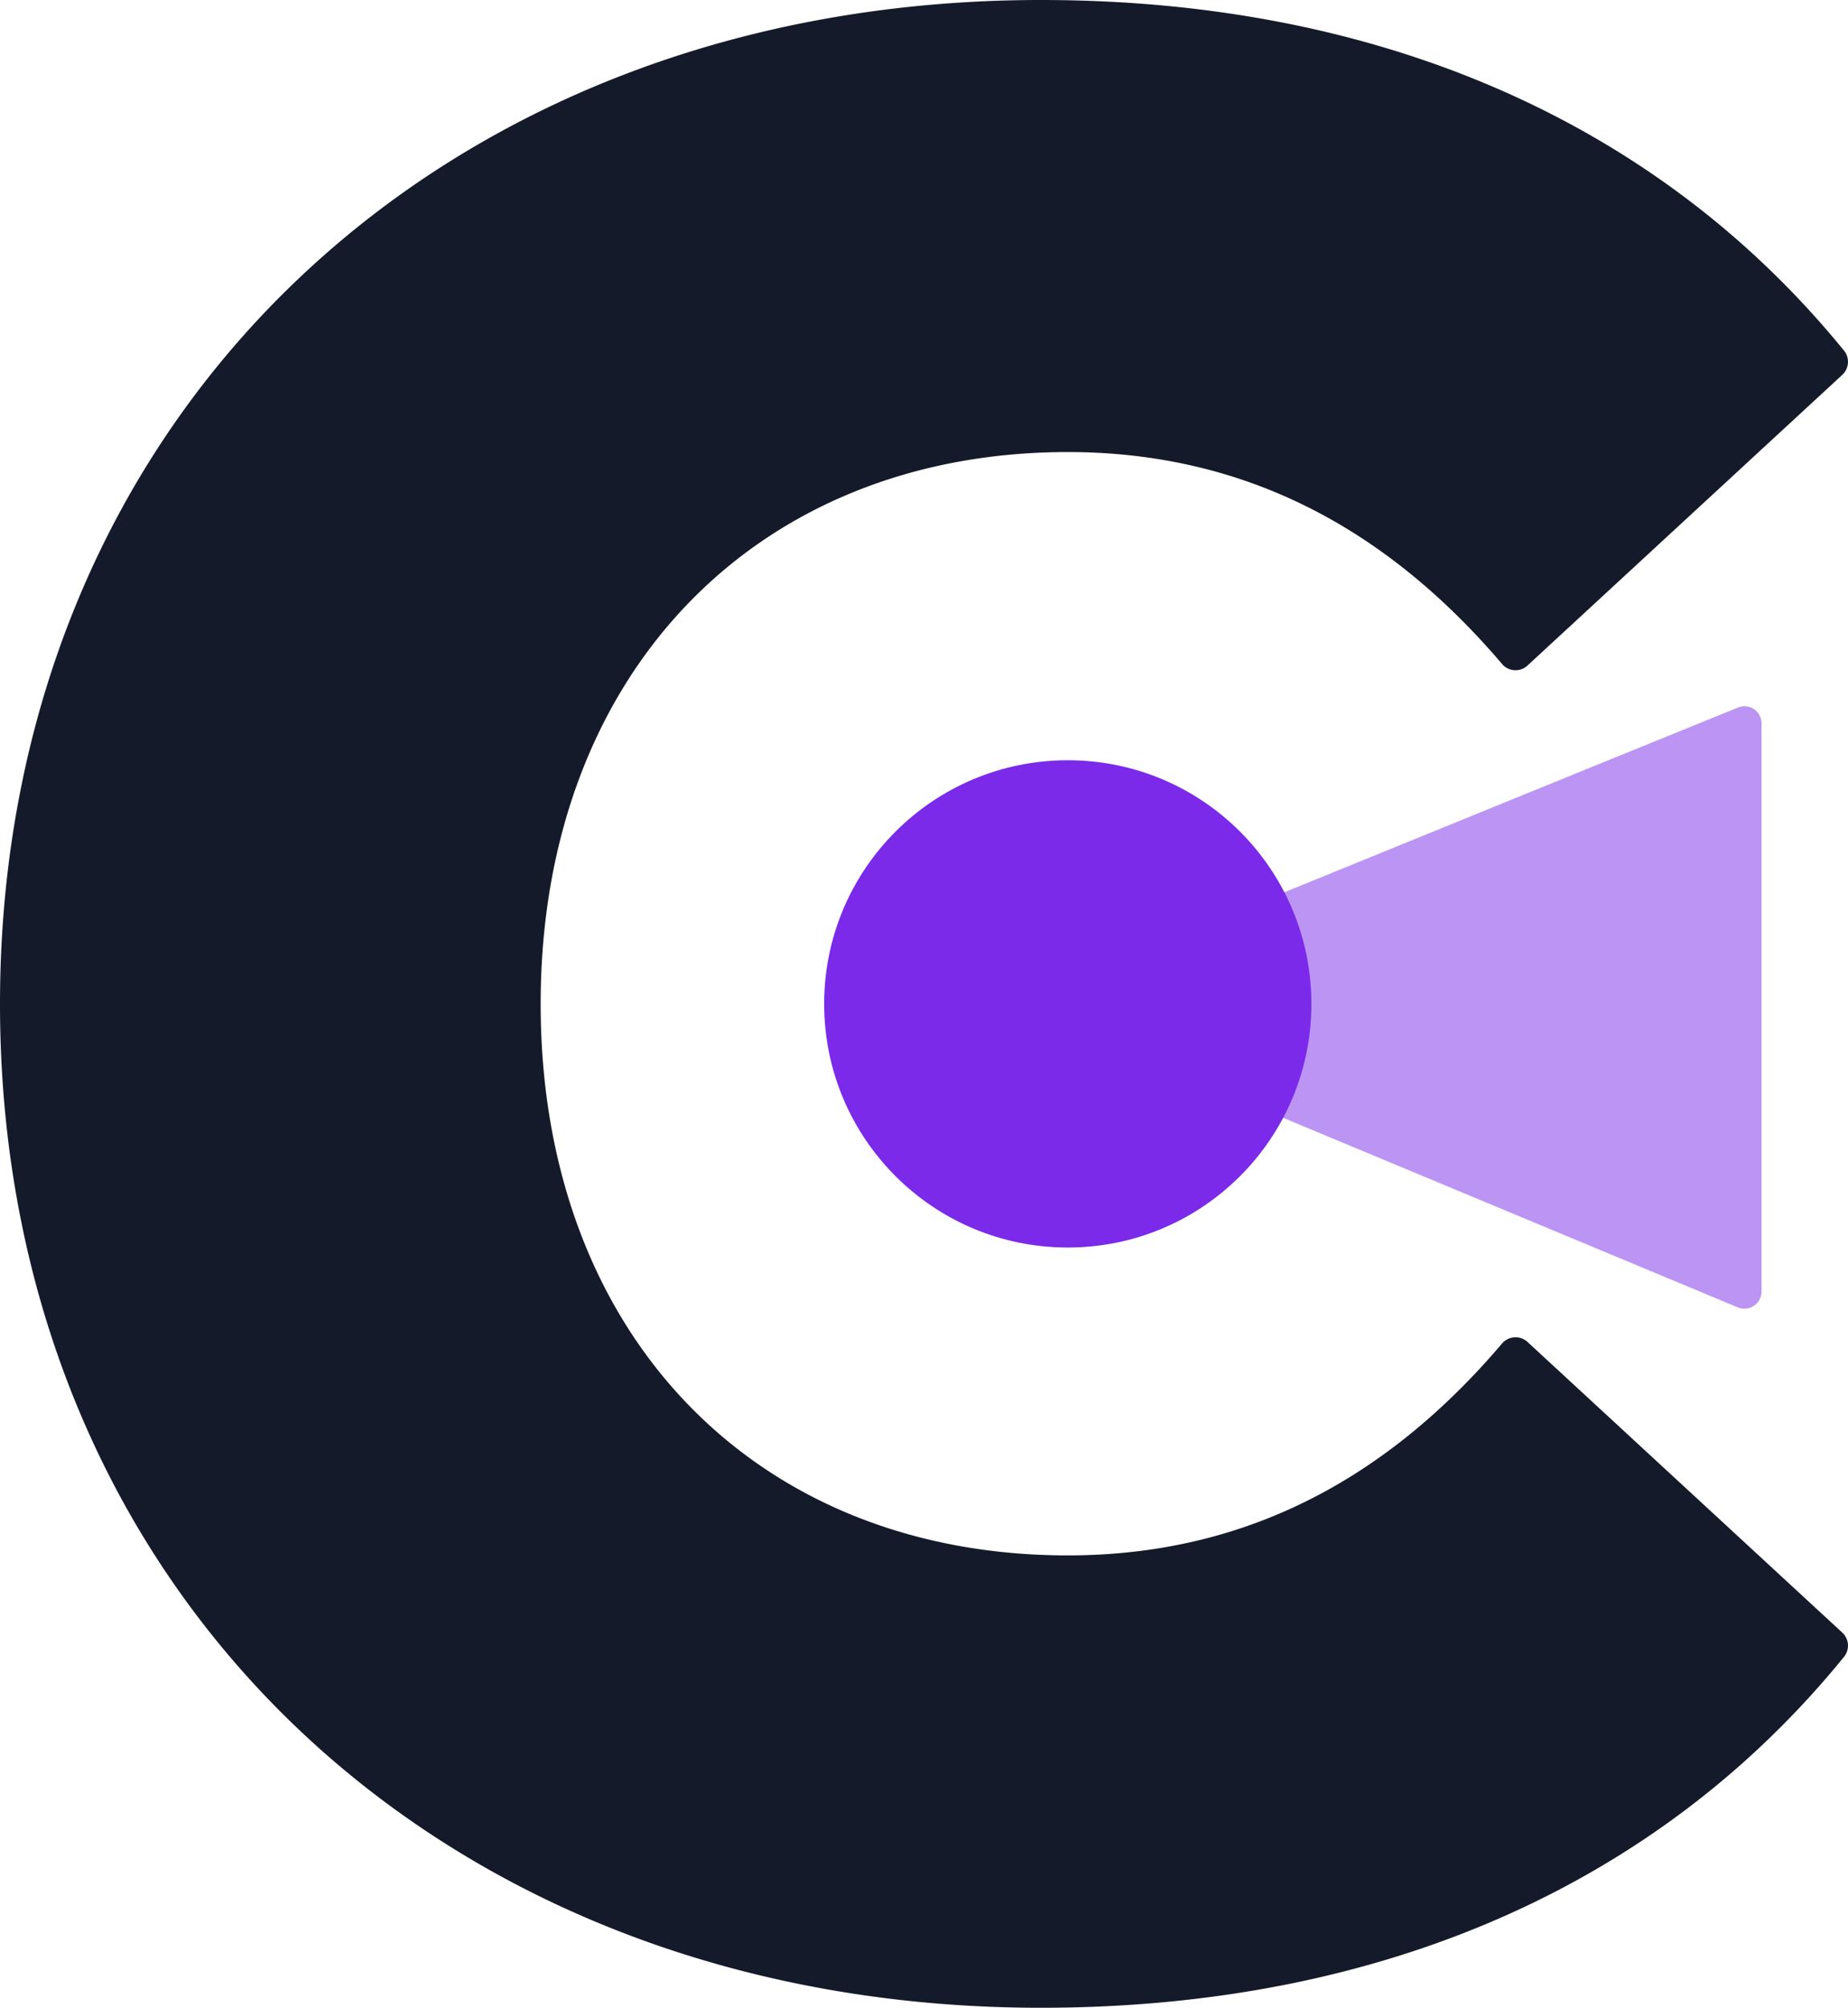 <svg xmlns="http://www.w3.org/2000/svg" viewBox="0 0 118.57 128.8"><circle cx="68.51" cy="64.4" r="15.63" style="fill:#7a2ae8"/><path d="M68.51,99.78c-20,0-33.82-14.15-33.82-35.37S48.56,29,68.51,29c11.24,0,20.37,4.8,27.86,13.59a1.13,1.13,0,0,0,1.63.11l20.2-18.65a1.14,1.14,0,0,0,.12-1.55C106.52,8,88.74,0,66.78,0,28.27,0,0,26.72,0,64.41S28.27,128.8,66.78,128.8c22,0,39.74-8,51.54-22.52a1.14,1.14,0,0,0-.12-1.55L98,86.08a1.14,1.14,0,0,0-1.63.11C88.88,95,79.75,99.78,68.51,99.78Z" style="fill:#151a2b"/><path d="M101.15,49.6,67.24,63.42h0a1.1,1.1,0,0,0,0,2L111.5,83.87a1.1,1.1,0,0,0,1.52-1V46.39a1.09,1.09,0,0,0-1.51-1Z" style="fill:#7a2ae8;opacity:0.5"/></svg>